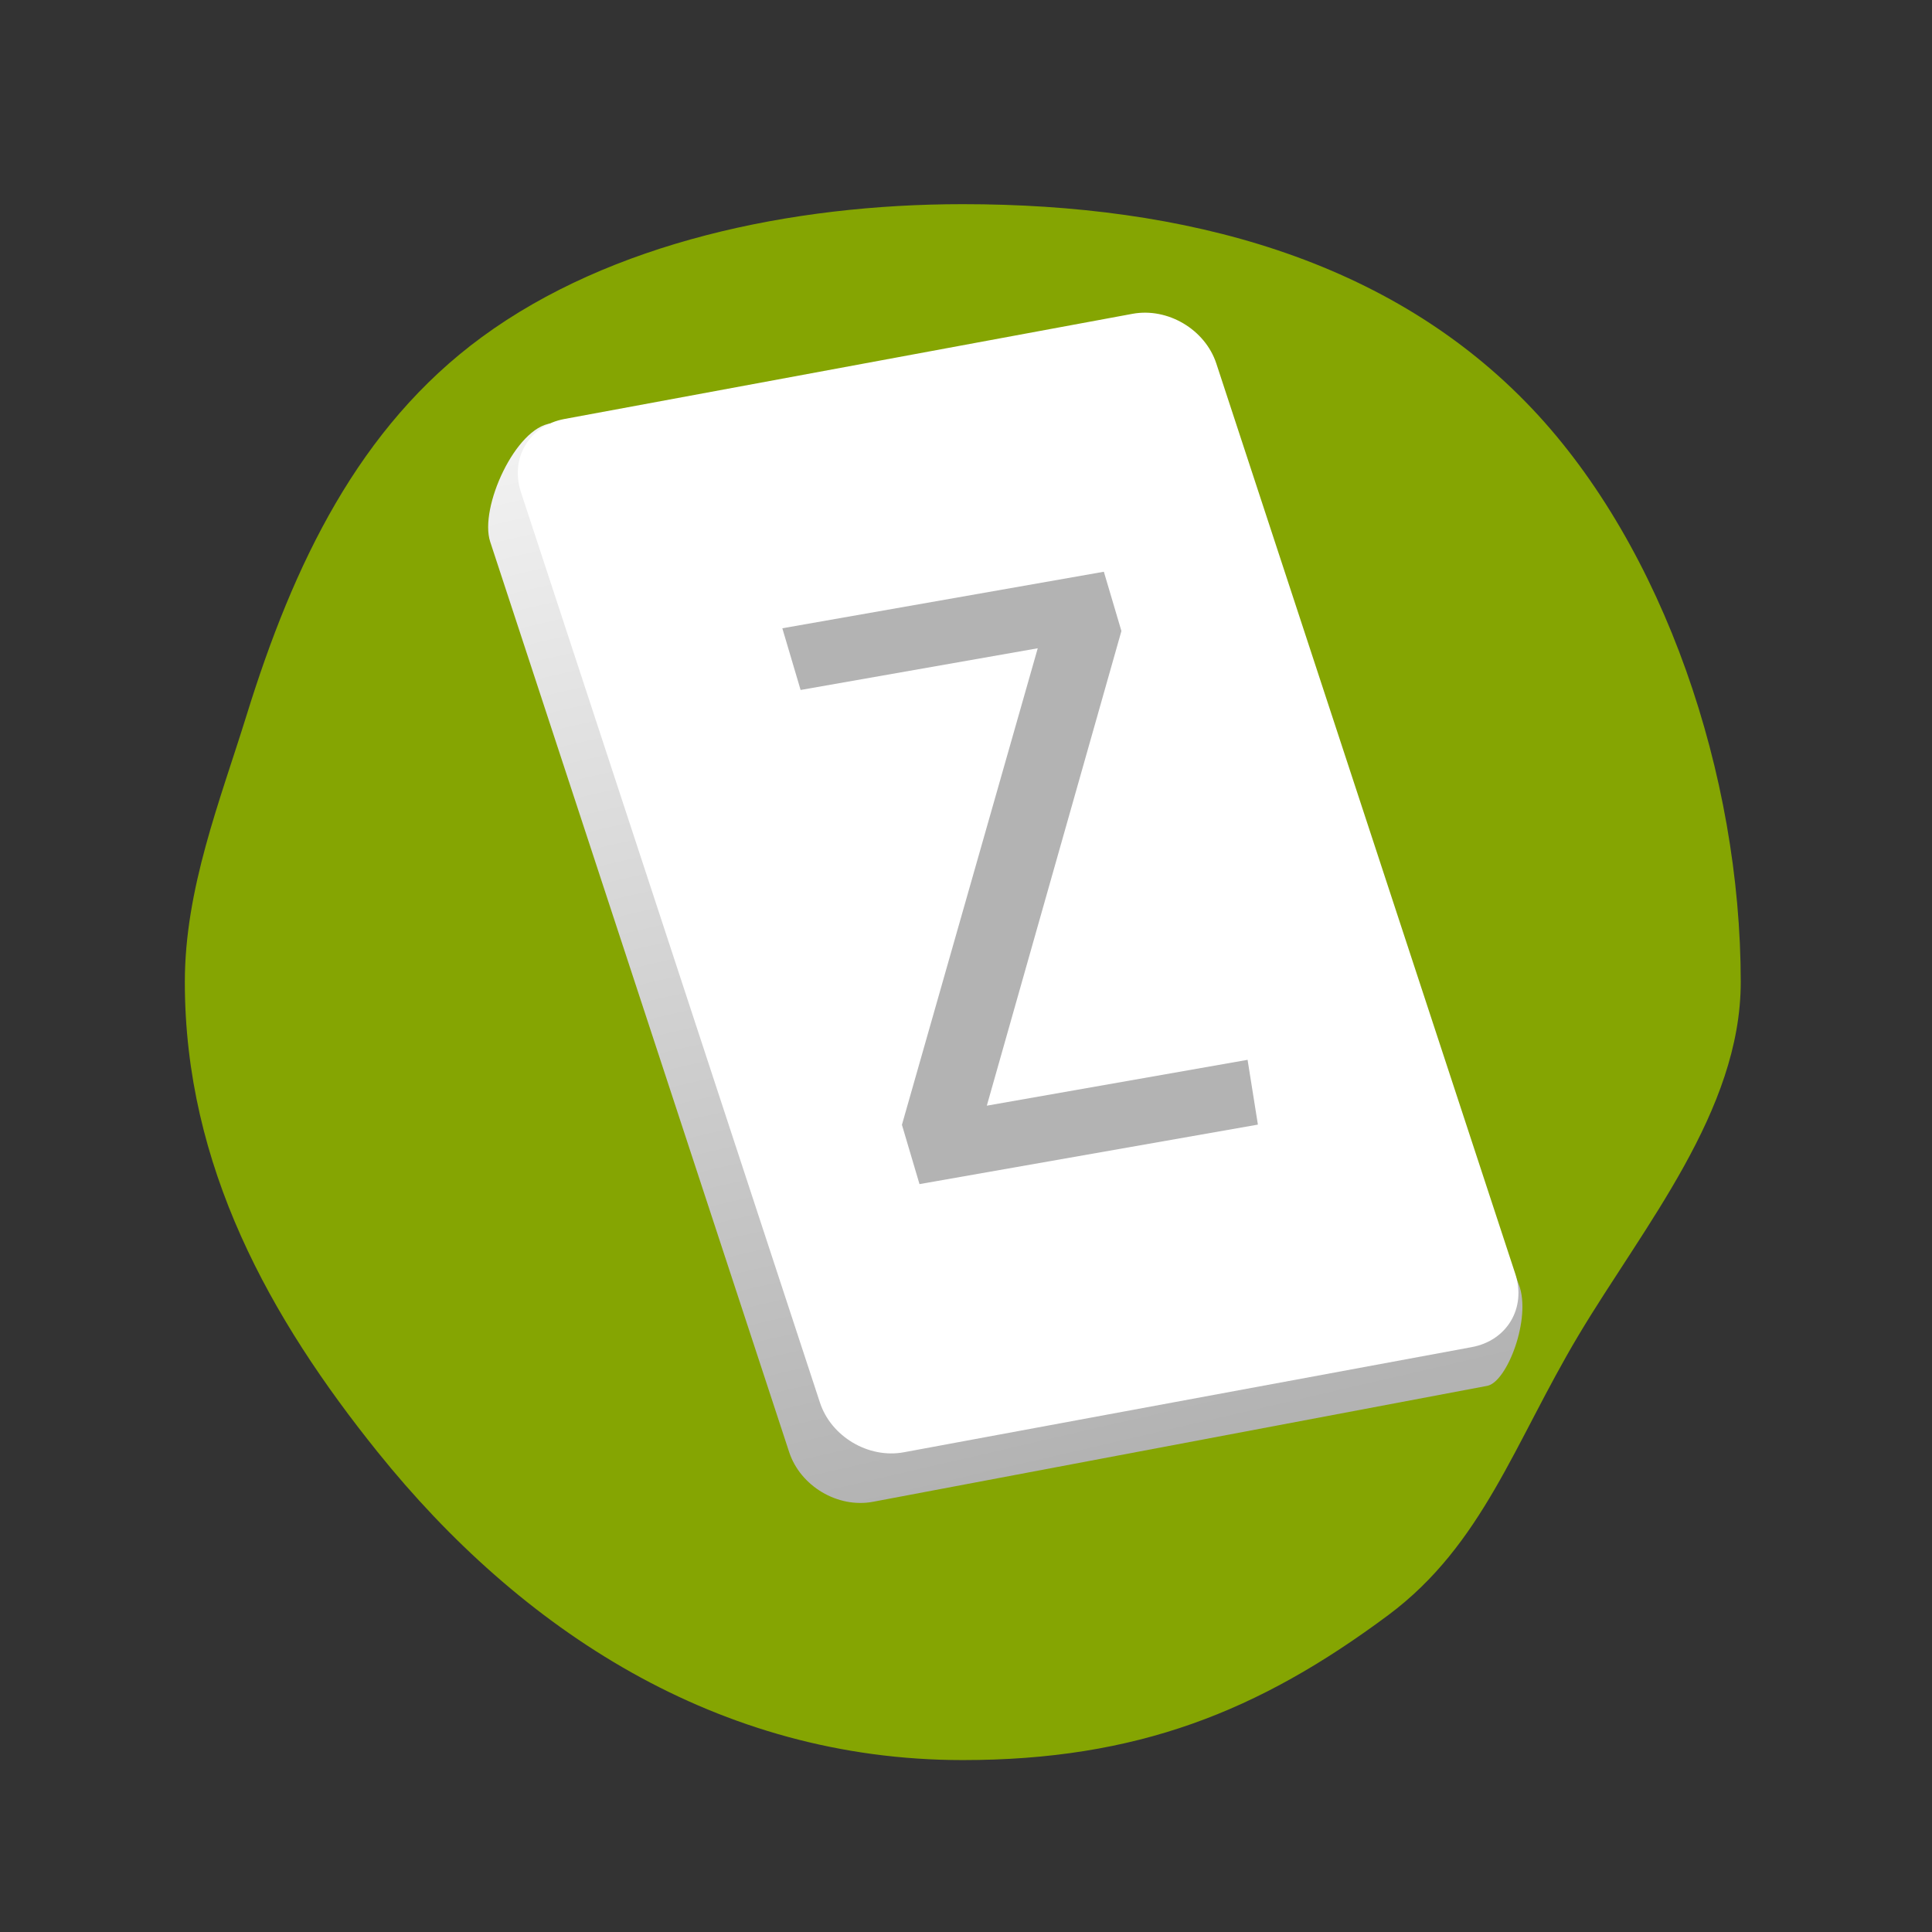 <?xml version="1.0" encoding="UTF-8"?>
<!-- Created with Inkscape (http://www.inkscape.org/) -->
<svg width="200mm" height="200mm" enable-background="new" version="1.1" viewBox="0 0 200 200" xmlns="http://www.w3.org/2000/svg" xmlns:cc="http://creativecommons.org/ns#" xmlns:dc="http://purl.org/dc/elements/1.1/" xmlns:rdf="http://www.w3.org/1999/02/22-rdf-syntax-ns#" xmlns:xlink="http://www.w3.org/1999/xlink">
 <rect x="0" y="0" width="200" height="200" fill="#333333" stroke="none"/>
 <defs>
  <linearGradient id="linearGradient1819" x1="32.909" x2="38.156" y1="143.5" y2="260" gradientTransform="translate(.356 .302)" gradientUnits="userSpaceOnUse">
   <stop stop-color="#f2f2f2" offset="0"/>
   <stop stop-color="#b3b3b3" offset="1"/>
  </linearGradient>
 </defs>
 <g transform="translate(-4.449 -89.881)">
  <g stroke-miterlimit="15" stroke-width="0">
   <path d="m184.65 191.55c0 13.337-10.043 25.253-16.79 36.555-6.646 11.131-9.921 21.692-19.705 28.976-13.412 9.984-26.033 15.003-44.038 15.003-25.393 0-45.817-13.532-60.578-31.895-11.093-13.8-19.956-29.554-19.956-48.639 0-9.678 3.639-18.747 6.396-27.641 4.846-15.635 11.615-29.802 24.362-39.142 13.326-9.764 31.99-13.751 49.776-13.751 23.034 0 44.254 5.665 58.932 21.167 13.665 14.432 21.602 37.923 21.602 59.367z" fill="#8a0" opacity=".96" style="paint-order:normal"/>
   <path transform="matrix(.983 -.182 .312 .95 0 0)" d="m16.892 143.98 56.591 4.3c3.665 0.278 6.522 3.017 6.702 6.702l4.674 95.87c0.18 3.684-4.348 9.789-6.44 9.796l-64.759 0.227c-3.714 0.013-6.702-2.989-6.702-6.702v-99.191c0-3.713 6.268-11.28 9.933-11.002z" fill="url(#linearGradient1819)" style="paint-order:normal"/>
   <path transform="matrix(.983 -.182 .312 .95 0 0)" d="m18.33 143.78h59.823c3.713 0 6.702 2.989 6.702 6.702v99.191c0 3.713-2.989 6.702-6.702 6.702h-59.823c-3.713 0-6.702-2.989-6.702-6.702v-99.191c0-3.713 2.989-6.702 6.702-6.702z" enable-background="new" fill="#fff" style="paint-order:normal"/>
  </g>
  <g transform="matrix(.455 -.08 .128 .432 -107.9 42.789)" fill="#b3b3b3" aria-label="Z">
   <path d="m407.62 321.5h-73.152v14.784h53.952l-59.904 103.1v14.208h76.992l1.92-15.168h-59.328l59.52-102.72z" fill="#b3b3b3"/>
  </g>
 </g>
</svg>
